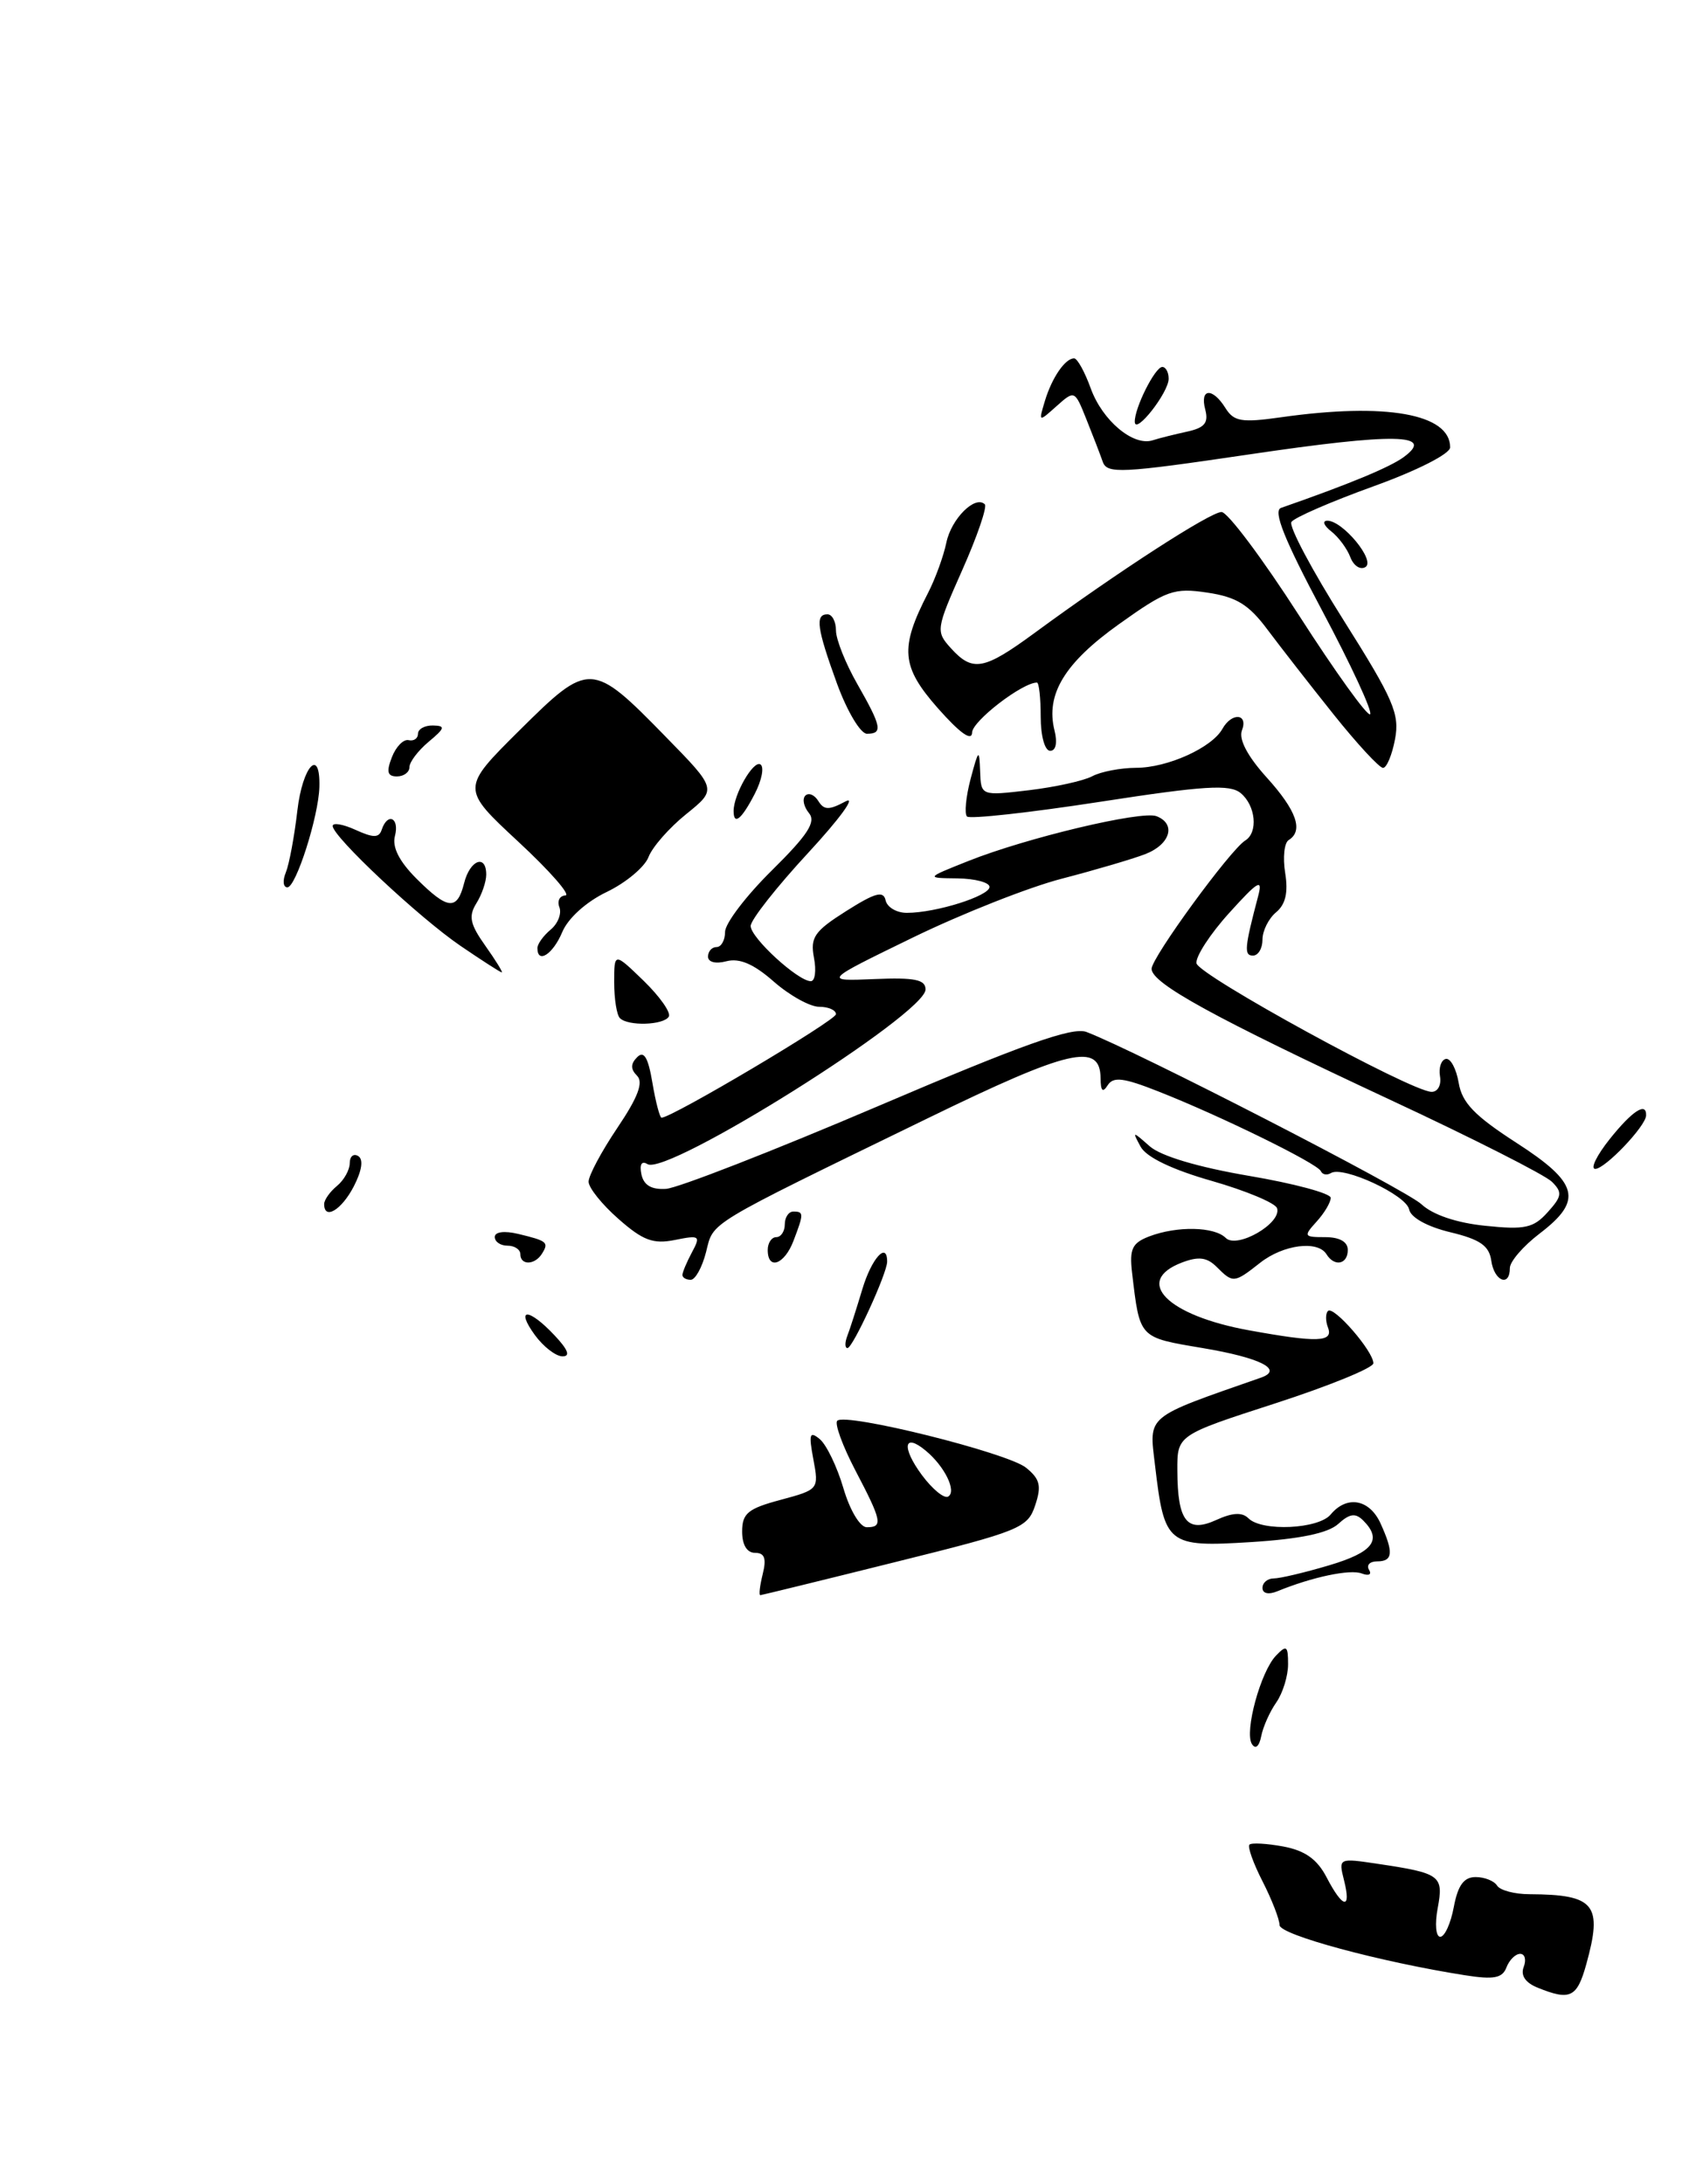 <?xml version="1.0" encoding="UTF-8" standalone="no"?>
<!DOCTYPE svg PUBLIC "-//W3C//DTD SVG 1.1//EN" "http://www.w3.org/Graphics/SVG/1.1/DTD/svg11.dtd" >
<svg xmlns="http://www.w3.org/2000/svg" xmlns:xlink="http://www.w3.org/1999/xlink" version="1.1" viewBox="0 0 198 256">
 <g >
 <path fill="currentColor"
d=" M 185.95 230.25 C 187.91 223.20 186.97 222.05 179.31 222.01 C 177.55 222.01 175.84 221.55 175.50 221.00 C 175.16 220.45 174.03 220.00 172.99 220.00 C 171.61 220.00 170.91 220.96 170.43 223.50 C 170.07 225.43 169.36 227.00 168.84 227.00 C 168.32 227.00 168.19 225.50 168.54 223.64 C 169.25 219.83 168.88 219.55 161.58 218.46 C 156.91 217.76 156.90 217.76 157.56 220.38 C 158.44 223.87 157.42 223.70 155.52 220.04 C 154.42 217.92 153.00 216.90 150.45 216.42 C 148.50 216.06 146.71 215.96 146.47 216.20 C 146.23 216.44 146.92 218.39 148.02 220.53 C 149.11 222.67 150.00 224.97 150.00 225.63 C 150.00 226.76 161.76 229.94 171.75 231.51 C 175.12 232.04 176.12 231.85 176.60 230.59 C 176.94 229.71 177.66 229.00 178.21 229.00 C 178.76 229.00 178.95 229.69 178.62 230.54 C 178.24 231.53 178.82 232.39 180.27 232.97 C 184.07 234.51 184.87 234.12 185.95 230.25 Z  M 104.96 183.08 C 119.59 179.45 120.47 179.09 121.35 176.44 C 122.12 174.15 121.92 173.35 120.28 172.02 C 118.09 170.26 99.13 165.54 98.15 166.52 C 97.82 166.85 98.77 169.46 100.27 172.33 C 103.39 178.28 103.53 179.00 101.61 179.00 C 100.82 179.00 99.63 177.01 98.87 174.42 C 98.13 171.90 96.88 169.32 96.10 168.67 C 94.91 167.69 94.79 168.06 95.35 171.04 C 96.01 174.55 95.97 174.59 91.51 175.79 C 87.69 176.81 87.00 177.37 87.00 179.50 C 87.00 181.07 87.56 182.00 88.52 182.00 C 89.64 182.00 89.87 182.66 89.41 184.50 C 89.07 185.88 88.94 186.98 89.14 186.96 C 89.34 186.94 96.46 185.20 104.96 183.08 Z  M 146.76 204.41 C 145.86 202.97 147.78 195.91 149.59 194.04 C 150.82 192.76 151.00 192.89 151.00 195.06 C 151.00 196.43 150.38 198.44 149.62 199.53 C 148.86 200.61 148.06 202.40 147.85 203.50 C 147.61 204.70 147.18 205.06 146.76 204.41 Z  M 148.00 186.11 C 148.00 185.50 148.59 185.00 149.32 185.00 C 150.04 185.00 152.97 184.31 155.82 183.46 C 160.97 181.93 162.08 180.48 159.81 178.21 C 158.90 177.30 158.22 177.39 156.87 178.62 C 155.67 179.70 152.38 180.38 146.66 180.74 C 136.85 181.35 136.50 181.07 135.40 171.72 C 134.70 165.80 134.17 166.23 147.81 161.47 C 150.51 160.53 147.78 159.14 140.99 158.00 C 133.46 156.73 133.63 156.91 132.71 149.16 C 132.39 146.38 132.72 145.68 134.73 144.91 C 137.99 143.67 142.36 143.76 143.69 145.09 C 145.01 146.41 150.28 143.37 149.71 141.61 C 149.51 141.00 146.07 139.56 142.06 138.41 C 137.42 137.09 134.39 135.63 133.72 134.41 C 132.71 132.55 132.74 132.55 134.78 134.35 C 136.09 135.50 140.45 136.80 146.44 137.82 C 151.70 138.71 156.00 139.87 156.00 140.39 C 156.00 140.92 155.26 142.17 154.35 143.17 C 152.78 144.90 152.84 145.00 155.35 145.00 C 157.04 145.00 158.00 145.54 158.00 146.50 C 158.00 148.20 156.43 148.51 155.50 147.00 C 154.48 145.35 150.44 145.87 147.73 148.00 C 144.68 150.40 144.55 150.41 142.64 148.50 C 141.50 147.36 140.52 147.23 138.57 147.97 C 132.83 150.15 136.81 154.18 146.43 155.92 C 154.46 157.38 156.33 157.31 155.68 155.60 C 155.38 154.83 155.38 153.95 155.68 153.65 C 156.33 153.00 161.00 158.37 161.00 159.78 C 161.00 160.32 155.82 162.43 149.50 164.48 C 138.00 168.20 138.00 168.20 138.02 172.35 C 138.04 178.29 139.15 179.71 142.58 178.15 C 144.48 177.28 145.62 177.22 146.35 177.95 C 147.93 179.53 154.58 179.22 156.00 177.50 C 157.89 175.23 160.54 175.70 161.84 178.55 C 163.39 181.96 163.30 183.00 161.44 183.00 C 160.58 183.00 160.16 183.44 160.49 183.99 C 160.84 184.54 160.46 184.73 159.64 184.42 C 158.28 183.89 153.83 184.83 149.75 186.50 C 148.71 186.93 148.00 186.77 148.00 186.11 Z  M 62.70 156.47 C 60.37 153.26 61.97 153.28 65.00 156.50 C 66.61 158.21 66.90 158.99 65.92 158.97 C 65.14 158.95 63.69 157.83 62.70 156.47 Z  M 99.32 156.60 C 99.62 155.84 100.41 153.36 101.09 151.10 C 102.17 147.49 104.00 145.46 104.00 147.87 C 104.00 149.24 99.97 158.00 99.35 158.00 C 99.04 158.00 99.03 157.37 99.32 156.60 Z  M 80.00 149.43 C 80.00 149.12 80.50 147.93 81.11 146.79 C 82.16 144.84 82.03 144.74 79.12 145.33 C 76.57 145.84 75.37 145.39 72.51 142.87 C 70.58 141.18 69.00 139.21 69.00 138.50 C 69.00 137.78 70.52 134.94 72.38 132.18 C 74.80 128.59 75.45 126.85 74.68 126.08 C 73.91 125.31 73.91 124.69 74.70 123.90 C 75.49 123.11 75.98 123.93 76.48 126.90 C 76.86 129.16 77.35 131.00 77.55 131.00 C 78.77 131.00 98.00 119.59 98.00 118.87 C 98.00 118.39 97.12 118.00 96.03 118.00 C 94.95 118.00 92.56 116.67 90.71 115.05 C 88.36 112.98 86.69 112.27 85.17 112.66 C 83.90 113.00 83.00 112.77 83.00 112.12 C 83.00 111.50 83.45 111.00 84.00 111.00 C 84.55 111.00 85.00 110.20 85.00 109.22 C 85.00 108.23 87.46 105.00 90.47 102.03 C 94.72 97.83 95.69 96.33 94.83 95.29 C 94.22 94.55 94.03 93.64 94.41 93.25 C 94.80 92.87 95.48 93.15 95.93 93.88 C 96.60 94.96 97.18 94.97 99.12 93.93 C 100.43 93.23 98.46 95.94 94.75 99.95 C 91.04 103.96 88.00 107.82 88.00 108.53 C 88.00 109.91 93.55 115.00 95.05 115.00 C 95.55 115.00 95.71 113.76 95.42 112.25 C 94.97 109.86 95.47 109.14 99.20 106.78 C 102.60 104.63 103.57 104.36 103.82 105.53 C 104.00 106.34 105.13 107.00 106.32 106.99 C 109.72 106.99 116.00 105.01 116.00 103.95 C 116.00 103.43 114.31 102.98 112.25 102.95 C 108.50 102.91 108.50 102.91 113.50 100.92 C 120.31 98.20 133.81 94.99 135.57 95.66 C 137.91 96.56 137.20 98.97 134.25 100.11 C 132.74 100.69 128.35 101.98 124.50 102.98 C 120.65 103.97 112.78 107.08 107.00 109.89 C 96.50 115.00 96.50 115.00 102.50 114.75 C 107.23 114.55 108.50 114.81 108.50 115.97 C 108.50 118.85 78.21 137.87 75.90 136.44 C 75.22 136.02 74.95 136.47 75.19 137.63 C 75.46 138.91 76.36 139.45 78.08 139.34 C 79.45 139.25 90.62 134.90 102.90 129.66 C 119.87 122.41 125.73 120.33 127.36 120.95 C 133.15 123.15 164.77 139.41 166.63 141.14 C 167.96 142.38 170.76 143.33 174.13 143.67 C 178.76 144.15 179.77 143.93 181.43 142.08 C 183.11 140.22 183.18 139.75 181.93 138.51 C 181.14 137.72 172.65 133.41 163.05 128.94 C 142.29 119.25 135.00 115.25 135.00 113.55 C 135.00 112.23 144.22 99.60 145.98 98.51 C 147.51 97.57 147.21 94.42 145.45 92.96 C 144.18 91.90 141.22 92.08 128.93 93.98 C 120.69 95.25 113.69 96.02 113.36 95.70 C 113.04 95.37 113.23 93.40 113.78 91.30 C 114.72 87.79 114.80 87.72 114.90 90.39 C 115.00 93.28 115.00 93.28 120.61 92.62 C 123.69 92.25 127.03 91.52 128.04 90.98 C 129.05 90.44 131.36 90.00 133.18 89.99 C 136.86 89.99 142.06 87.64 143.30 85.43 C 144.40 83.46 146.36 83.62 145.59 85.61 C 145.20 86.65 146.24 88.63 148.49 91.12 C 152.00 95.00 152.83 97.37 151.07 98.46 C 150.55 98.78 150.37 100.51 150.66 102.31 C 151.03 104.60 150.71 105.99 149.60 106.92 C 148.72 107.65 148.00 109.09 148.00 110.12 C 148.00 111.16 147.50 112.00 146.88 112.00 C 145.81 112.00 145.90 111.05 147.50 105.00 C 148.05 102.92 147.48 103.26 144.10 107.00 C 141.86 109.47 140.14 112.13 140.26 112.90 C 140.50 114.30 165.37 127.91 167.81 127.97 C 168.54 127.99 168.99 127.18 168.81 126.15 C 168.64 125.14 168.95 124.22 169.50 124.11 C 170.05 124.01 170.72 125.27 171.00 126.91 C 171.39 129.25 172.86 130.77 177.75 133.93 C 185.08 138.65 185.60 140.68 180.50 144.57 C 178.57 146.04 177.00 147.86 177.00 148.62 C 177.00 150.90 175.16 150.17 174.82 147.75 C 174.57 146.00 173.50 145.26 170.00 144.42 C 167.31 143.77 165.38 142.70 165.19 141.75 C 164.87 140.06 157.44 136.61 156.02 137.49 C 155.55 137.78 155.02 137.67 154.84 137.26 C 154.44 136.36 143.06 130.78 135.79 127.92 C 131.71 126.31 130.51 126.16 129.85 127.20 C 129.27 128.12 129.03 127.87 129.02 126.37 C 128.98 122.14 125.39 122.97 108.73 131.08 C 82.49 143.85 83.68 143.13 82.77 146.75 C 82.31 148.54 81.51 150.00 80.97 150.00 C 80.44 150.00 80.00 149.75 80.00 149.43 Z  M 61.00 147.00 C 61.00 146.45 60.33 146.00 59.50 146.00 C 58.67 146.00 58.00 145.54 58.00 144.98 C 58.00 144.38 59.12 144.23 60.75 144.62 C 64.16 145.44 64.36 145.61 63.54 146.93 C 62.71 148.28 61.00 148.33 61.00 147.00 Z  M 90.00 146.50 C 90.00 145.68 90.45 145.00 91.00 145.00 C 91.55 145.00 92.00 144.32 92.00 143.50 C 92.00 142.68 92.45 142.00 93.00 142.00 C 94.24 142.00 94.24 142.24 93.02 145.43 C 91.96 148.22 90.00 148.92 90.00 146.50 Z  M 38.00 141.12 C 38.00 140.64 38.67 139.68 39.50 139.00 C 40.33 138.32 41.00 137.11 41.00 136.32 C 41.00 135.53 41.45 135.16 42.00 135.50 C 42.62 135.89 42.43 137.20 41.47 139.06 C 40.03 141.83 38.00 143.04 38.00 141.12 Z  M 188.71 133.50 C 191.36 130.18 193.04 129.10 192.97 130.75 C 192.91 132.02 188.16 137.00 187.01 137.00 C 186.41 137.00 187.17 135.43 188.71 133.50 Z  M 72.67 119.33 C 72.30 118.97 72.00 117.08 72.00 115.14 C 72.00 111.61 72.00 111.61 75.46 114.96 C 77.36 116.81 78.69 118.70 78.40 119.16 C 77.78 120.16 73.62 120.29 72.67 119.33 Z  M 54.00 110.87 C 49.14 107.56 39.00 98.05 39.00 96.81 C 39.00 96.39 40.20 96.59 41.67 97.26 C 43.78 98.22 44.43 98.22 44.75 97.24 C 45.44 95.18 46.85 95.85 46.30 97.97 C 45.95 99.28 46.79 100.94 48.81 102.97 C 52.50 106.65 53.59 106.76 54.41 103.50 C 55.09 100.78 57.00 100.06 57.00 102.51 C 57.00 103.35 56.48 104.86 55.84 105.88 C 54.90 107.40 55.10 108.32 56.91 110.87 C 58.13 112.59 58.99 113.99 58.82 113.97 C 58.64 113.95 56.48 112.56 54.00 110.87 Z  M 63.00 111.12 C 63.00 110.64 63.70 109.67 64.55 108.96 C 65.40 108.26 65.86 107.08 65.58 106.34 C 65.29 105.60 65.61 104.98 66.28 104.95 C 66.95 104.93 64.47 102.09 60.77 98.66 C 54.04 92.41 54.04 92.41 60.90 85.60 C 69.08 77.48 69.38 77.49 78.00 86.31 C 84.06 92.50 84.06 92.50 80.44 95.42 C 78.45 97.02 76.46 99.29 76.02 100.46 C 75.57 101.62 73.38 103.46 71.13 104.54 C 68.71 105.70 66.59 107.62 65.91 109.25 C 64.82 111.85 63.00 113.02 63.00 111.12 Z  M 33.51 102.25 C 33.90 101.29 34.51 98.03 34.86 95.00 C 35.47 89.76 37.57 87.52 37.44 92.25 C 37.34 95.72 34.69 104.00 33.69 104.00 C 33.19 104.00 33.11 103.21 33.51 102.25 Z  M 86.00 95.05 C 86.00 93.11 88.32 89.08 89.14 89.59 C 89.61 89.88 89.31 91.44 88.47 93.06 C 86.93 96.04 86.00 96.79 86.00 95.05 Z  M 45.94 88.75 C 46.42 87.51 47.30 86.61 47.90 86.75 C 48.51 86.89 49.00 86.55 49.00 86.00 C 49.00 85.45 49.79 85.01 50.75 85.03 C 52.25 85.06 52.17 85.34 50.25 86.94 C 49.01 87.98 48.00 89.31 48.00 89.91 C 48.00 90.51 47.34 91.00 46.53 91.00 C 45.42 91.00 45.27 90.46 45.94 88.75 Z  M 156.35 83.75 C 153.60 80.31 150.11 75.83 148.59 73.80 C 146.40 70.86 144.96 69.97 141.55 69.46 C 137.62 68.87 136.76 69.17 131.17 73.16 C 124.80 77.70 122.56 81.39 123.62 85.62 C 123.98 87.05 123.78 88.00 123.11 88.00 C 122.48 88.00 122.00 86.26 122.00 84.00 C 122.00 81.80 121.80 80.00 121.56 80.00 C 119.85 80.00 113.99 84.51 113.96 85.85 C 113.93 86.93 112.55 85.95 109.94 83.00 C 105.64 78.12 105.46 75.96 108.79 69.50 C 109.64 67.85 110.61 65.19 110.94 63.60 C 111.52 60.79 114.33 58.00 115.45 59.11 C 115.74 59.41 114.56 62.87 112.81 66.80 C 109.72 73.76 109.69 74.00 111.47 75.97 C 114.03 78.79 115.33 78.55 121.29 74.18 C 131.01 67.04 141.90 60.00 143.20 60.01 C 143.92 60.02 148.01 65.48 152.29 72.14 C 156.57 78.80 160.32 84.01 160.62 83.71 C 160.92 83.41 158.39 77.95 155.00 71.58 C 150.57 63.26 149.21 59.87 150.17 59.53 C 158.17 56.74 162.95 54.76 164.56 53.57 C 168.30 50.82 163.53 50.73 146.44 53.26 C 131.40 55.48 129.77 55.56 129.27 54.11 C 128.96 53.22 128.09 50.97 127.34 49.10 C 125.99 45.73 125.97 45.72 123.86 47.60 C 121.75 49.49 121.74 49.49 122.49 47.00 C 123.32 44.25 124.87 42.00 125.92 42.00 C 126.29 42.00 127.17 43.59 127.87 45.53 C 129.24 49.30 132.84 52.32 135.11 51.61 C 135.87 51.36 137.70 50.91 139.16 50.59 C 141.22 50.14 141.70 49.56 141.29 48.00 C 140.63 45.50 142.14 45.39 143.66 47.83 C 144.65 49.41 145.55 49.56 150.15 48.91 C 162.46 47.16 170.00 48.50 170.00 52.43 C 170.00 53.19 166.14 55.15 160.98 57.01 C 156.02 58.80 151.70 60.68 151.39 61.18 C 151.07 61.69 153.82 66.86 157.50 72.68 C 163.35 81.95 164.10 83.67 163.54 86.63 C 163.19 88.48 162.56 90.00 162.13 90.00 C 161.70 90.00 159.10 87.19 156.35 83.75 Z  M 98.13 80.15 C 95.76 73.63 95.53 72.00 97.00 72.00 C 97.55 72.00 98.00 72.85 98.00 73.90 C 98.00 74.94 99.12 77.75 100.49 80.15 C 103.35 85.16 103.52 86.00 101.63 86.00 C 100.88 86.00 99.32 83.39 98.13 80.15 Z  M 158.30 65.31 C 157.93 64.32 156.92 62.95 156.06 62.28 C 155.20 61.61 154.98 61.05 155.58 61.03 C 157.37 60.98 161.29 65.71 160.07 66.46 C 159.47 66.83 158.68 66.31 158.30 65.31 Z  M 133.03 49.45 C 132.98 47.85 135.40 43.02 136.25 43.01 C 136.66 43.00 137.00 43.63 137.00 44.39 C 137.00 46.01 133.08 51.01 133.03 49.45 Z  M 108.07 172.88 C 105.66 169.62 105.94 167.87 108.53 170.03 C 110.74 171.86 112.17 174.78 111.16 175.40 C 110.70 175.69 109.31 174.55 108.07 172.88 Z "/>
</g>
</svg>